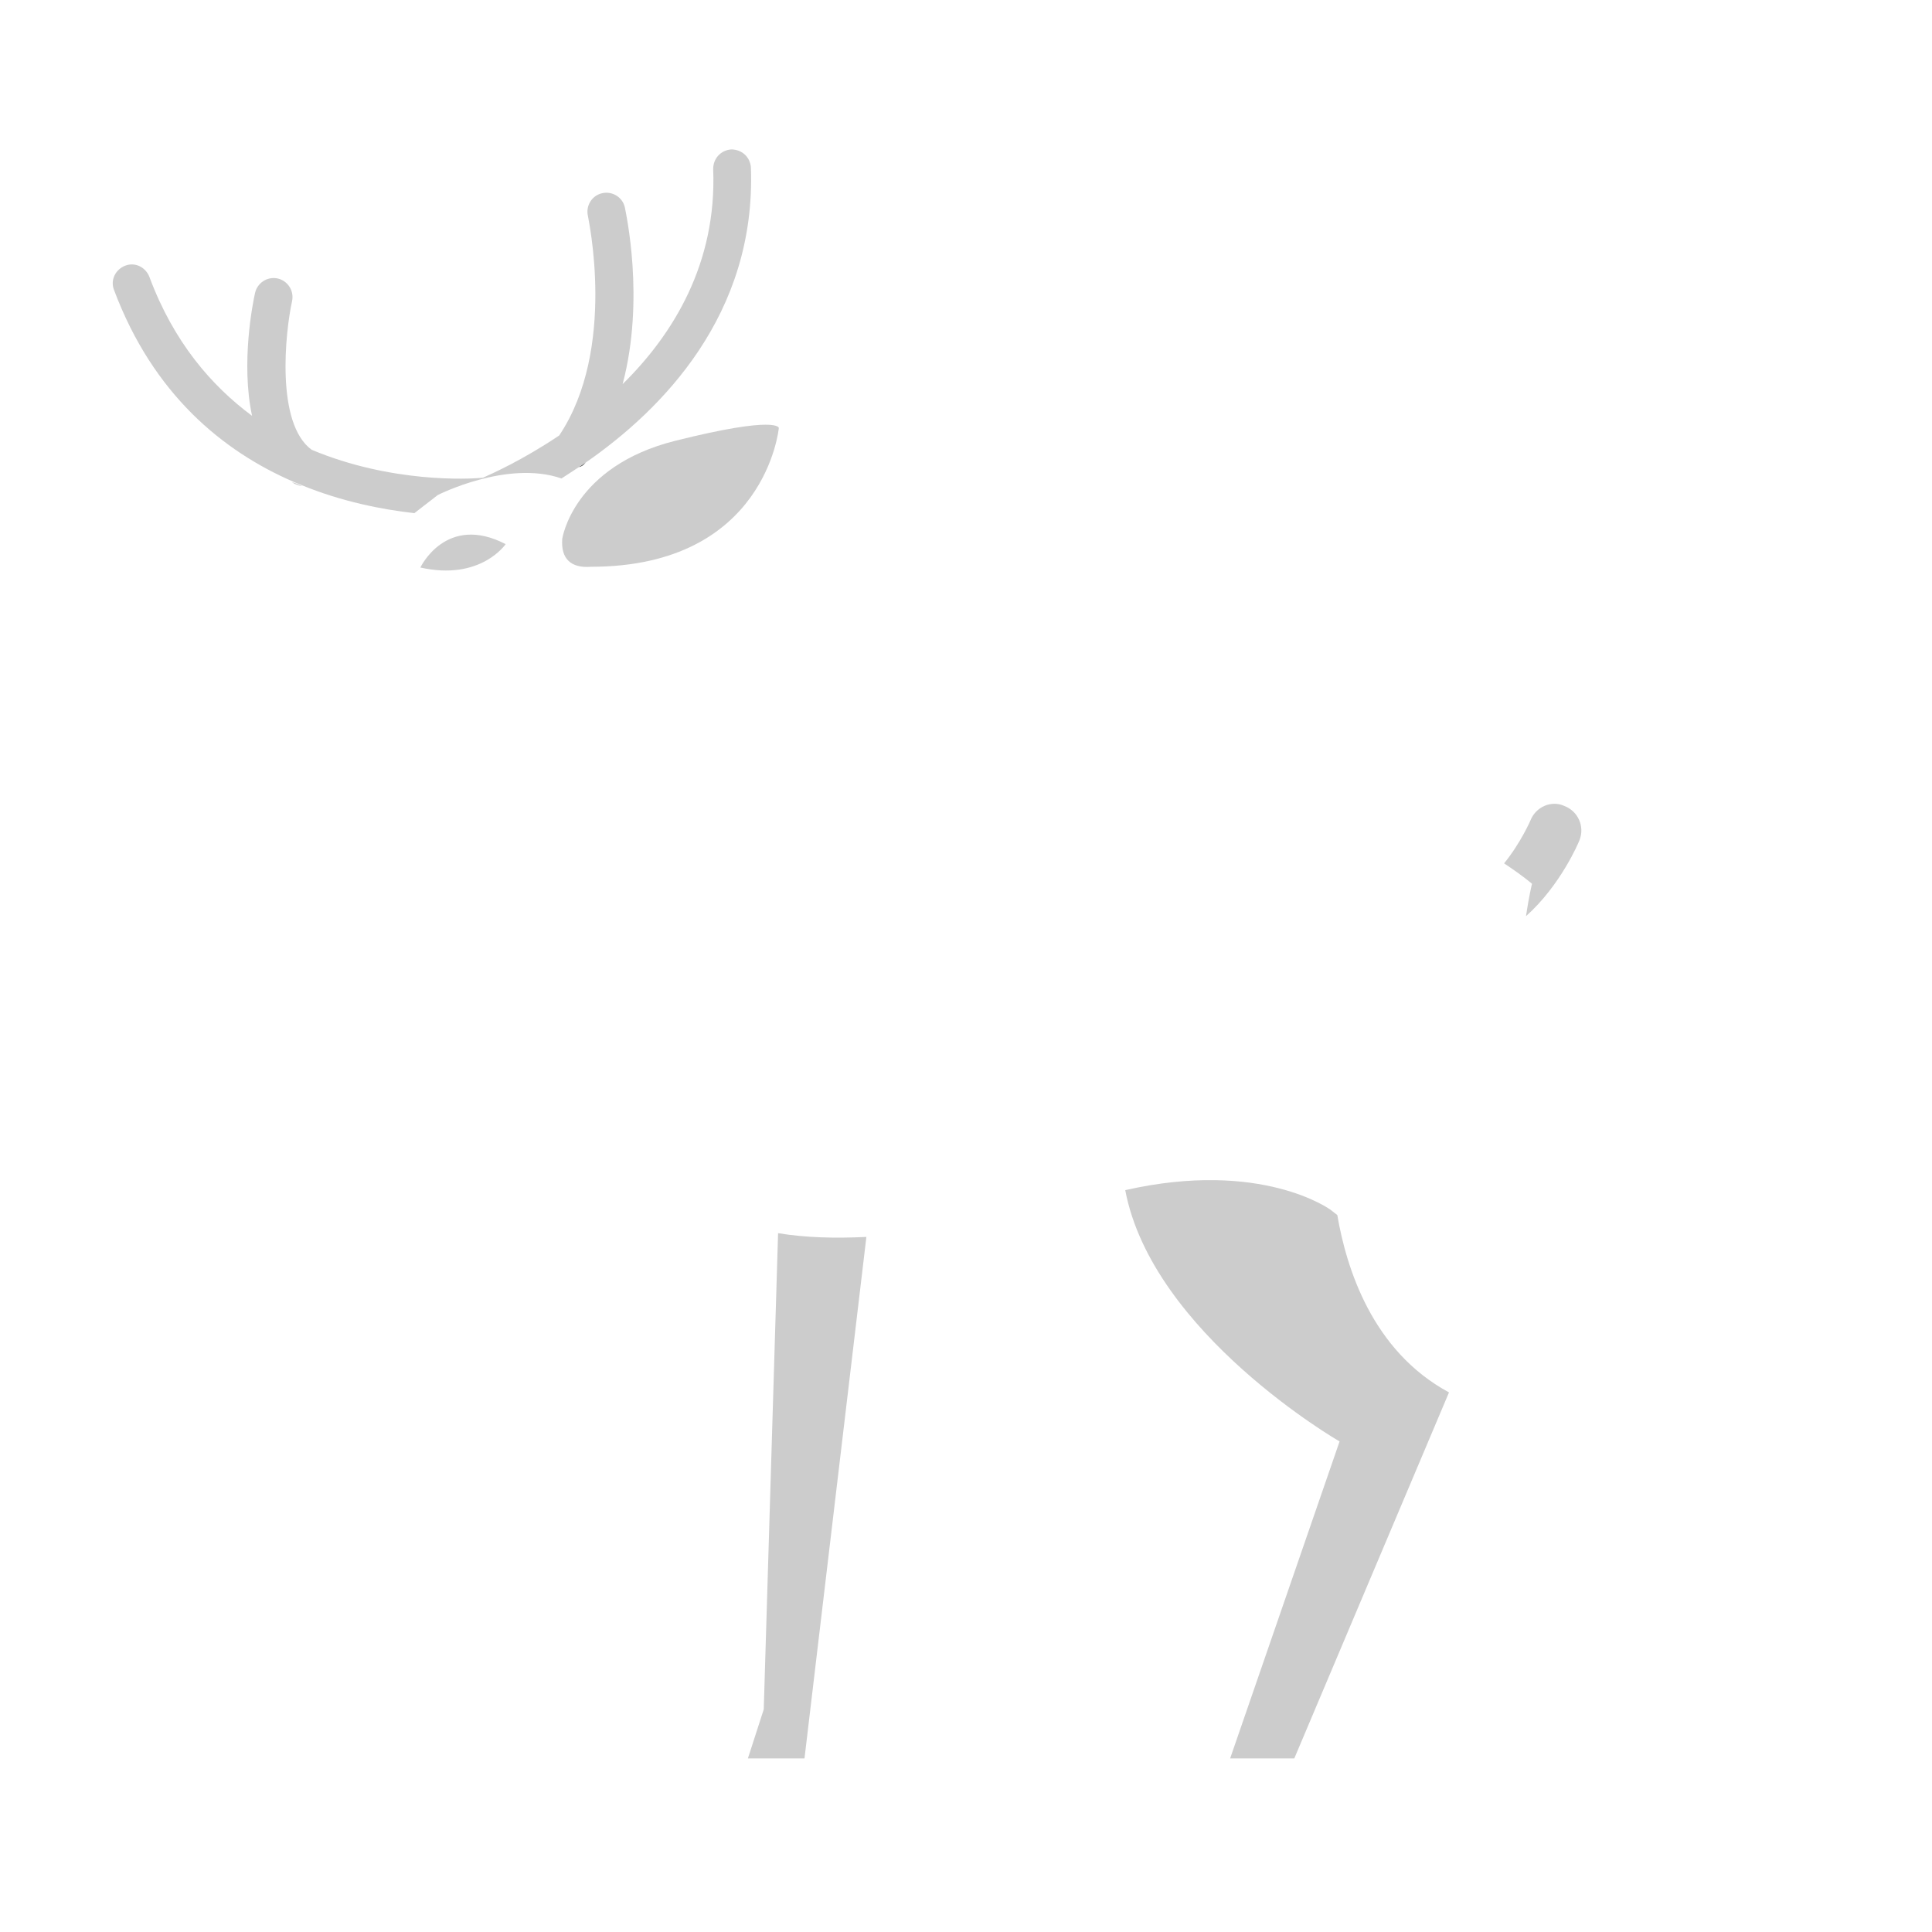 <?xml version="1.0" encoding="utf-8"?>
<!-- Generator: Adobe Illustrator 22.1.0, SVG Export Plug-In . SVG Version: 6.00 Build 0)  -->
<svg version="1.1" id="Layer_1" xmlns="http://www.w3.org/2000/svg" xmlns:xlink="http://www.w3.org/1999/xlink" x="0px" y="0px"
	 viewBox="0 0 256 256" style="enable-background:new 0 0 256 256;" xml:space="preserve">
<g style="opacity:0;">
	<g>
		<path style="fill:#9E6C32;" d="M209.3,111.3c-0.1,0.3-2.5,6-7.1,10.1c0.4-2.7,0.8-4.3,0.8-4.3c-1.2-1-2.5-1.9-3.7-2.7
			c2.2-2.7,3.5-5.7,3.5-5.7c0.7-1.8,2.8-2.7,4.5-1.9C209.1,107.5,210,109.5,209.3,111.3z"/>
	</g>
	<g>
		<path style="fill:#9E6C32;" d="M77.6,61.3c-0.3,0.3-0.5,0.5-0.9,0.6C77.1,61.7,77.3,61.5,77.6,61.3z"/>
	</g>
	<g>
		<path style="fill:#9E6C32;" d="M77.6,61.3c-0.3,0.2-0.6,0.4-0.9,0.6c-6.2,4.1-11.2,6.1-11.3,6.2l-0.3,0.1l-0.3,0
			c-0.1,0-1.4,0.2-3.6,0.2c-4.5,0-12.8-0.6-21.2-4h0c-0.4-0.2-0.8-0.3-1.2-0.5c-9.2-4-18.5-11.5-23.7-25.4c-0.5-1.3,0.2-2.7,1.5-3.2
			c1.3-0.5,2.7,0.2,3.2,1.5C23,45.3,28,51.1,33.4,55.1c-1.5-7,0.1-15,0.4-16.3c0.3-1.3,1.6-2.2,3-1.9c1.3,0.3,2.2,1.6,1.9,3
			c-0.9,4.1-2.2,16.2,2.6,19.7C51.8,64,62.1,63.5,64,63.3c1.1-0.5,5.2-2.3,10.1-5.6c7.7-11.5,3.8-28.9,3.8-29.1
			c-0.3-1.3,0.5-2.7,1.9-3c1.3-0.3,2.7,0.5,3,1.9c0.1,0.6,2.7,12.1-0.3,23.4c6.7-6.6,12.5-16,12-28.5c0-1.4,1-2.5,2.4-2.6
			c1.4,0,2.5,1,2.6,2.4C100.2,41.7,87.7,54.3,77.6,61.3z"/>
		<path style="fill:#9E6C32;" d="M40,64.4c-0.3,0-0.7-0.2-1-0.3c-0.1-0.1-0.2-0.1-0.3-0.2C39.2,64,39.6,64.2,40,64.4z"/>
	</g>
	<path style="fill:#9E6C32;" d="M192,184.5L171.5,233H163l14.5-42c0,0-24.8-14.3-28.4-33.3c18.1-4.1,27.2,2.6,27.2,2.6l0.9,0.7
		C178.4,168,181.8,179,192,184.5z"/>
	<path style="fill:#9E6C32;" d="M114.8,163.9l-8.2,69.1h-7.5l2.1-6.5l1.9-63.1C106.7,164,110.6,164.1,114.8,163.9z"/>
	<path style="fill:#9E6C32;" d="M245.3,233h-8.2l-20.2-42l-39.7-30l-0.9-0.7c0,0-9.2-6.7-27.2-2.6c-0.7,0.2-1.4,0.3-2.1,0.5
		c-11.2,3-22.4,5.2-32.1,5.7c-4.2,0.2-8.2,0.1-11.8-0.5c-2.4-0.4-4.7-1-6.7-1.8l0.4,71.4H85.8l3.8-7.5c0,0-2.4-46.5-8.5-65.6
		c0,0-2-7.5-12.6-20.8c-10.6-13.3-3.4-19.8-8.2-32.5C55.4,94,38,95.3,38,95.3l-5.8-10.3L54.9,68c2.5,0.3,4.7,0.4,6.4,0.4
		c2.2,0,3.6-0.1,3.6-0.2l0.3,0l0.3-0.1c0.1,0,4-1.6,9-4.7c2.1,0.7,4,2,5.5,4.3c0,0,10.6,23.6,10.3,27.7c0,0,16.7,18.1,42,13.3
		c24.2-4.6,40.8-12.9,67,5.8c1.2,0.9,2.4,1.8,3.7,2.7c0,0-0.4,1.6-0.8,4.3c-1.7,11.9-4.1,45.2,21.3,57.2L245.3,233z"/>
	<path style="fill:#9E6C32;" d="M74.5,71.4c0,0,1.4-9.6,15-13s13.7-1.7,13.7-1.7s-1.7,18.4-24.9,18.4C75.7,75.3,74.3,74.1,74.5,71.4
		z"/>
</g>
<g>
	<path style="opacity:0.2;" d="M55.7,75.2c0,0,3.4-7.2,11.3-3.1C67,72.1,63.7,77,55.7,75.2z"/>
	<g style="opacity:0.2;">
		<path d="M209.3,111.3c-0.1,0.3-2.5,6-7.1,10.1c0.4-2.7,0.8-4.3,0.8-4.3c-1.2-1-2.5-1.9-3.7-2.7c2.2-2.7,3.5-5.7,3.5-5.7
			c0.7-1.8,2.8-2.7,4.5-1.9C209.1,107.5,210,109.5,209.3,111.3z"/>
	</g>
	<g>
		<path d="M77.6,61.3c-0.3,0.3-0.5,0.5-0.9,0.6C77.1,61.7,77.3,61.5,77.6,61.3z"/>
	</g>
	<g style="opacity:0.2;">
		<path d="M77.6,61.3c-0.3,0.2-0.6,0.4-0.9,0.6c-0.8,0.5-1.5,1-2.3,1.5c-7.2-2.5-16.4,2.2-16.4,2.2L54.9,68
			c-4.3-0.5-9.5-1.5-14.9-3.7h0c-0.4-0.2-0.8-0.3-1.2-0.5c-9.2-4-18.5-11.5-23.7-25.4c-0.5-1.3,0.2-2.7,1.5-3.2
			c1.3-0.5,2.7,0.2,3.2,1.5C23,45.3,28,51.1,33.4,55.1c-1.5-7,0.1-15,0.4-16.3c0.3-1.3,1.6-2.2,3-1.9c1.3,0.3,2.2,1.6,1.9,3
			c-0.9,4.1-2.2,16.2,2.6,19.7C51.8,64,62.1,63.5,64,63.3c1.1-0.5,5.2-2.3,10.1-5.6c7.7-11.5,3.8-28.9,3.8-29.1
			c-0.3-1.3,0.5-2.7,1.9-3c1.3-0.3,2.7,0.5,3,1.9c0.1,0.6,2.7,12.1-0.3,23.4c6.7-6.6,12.5-16,12-28.5c0-1.4,1-2.5,2.4-2.6
			c1.4,0,2.5,1,2.6,2.4C100.2,41.7,87.7,54.3,77.6,61.3z"/>
		<path d="M40,64.4c-0.3,0-0.7-0.2-1-0.3c-0.1-0.1-0.2-0.1-0.3-0.2C39.2,64,39.6,64.2,40,64.4z"/>
	</g>
	<path style="opacity:0.2;" d="M192,184.5L171.5,233H163l14.5-42c0,0-24.8-14.3-28.4-33.3c18.1-4.1,27.2,2.6,27.2,2.6l0.9,0.7
		C178.4,168,181.8,179,192,184.5z"/>
	<path style="opacity:0.2;" d="M114.8,163.9l-8.2,69.1h-7.5l2.1-6.5l1.9-63.1C106.7,164,110.6,164.1,114.8,163.9z"/>
	<path style="opacity:0.2;" d="M74.5,71.4c0,0,1.4-9.6,15-13s13.7-1.7,13.7-1.7s-1.7,18.4-24.9,18.4C75.7,75.3,74.3,74.1,74.5,71.4z
		"/>
</g>
</svg>
